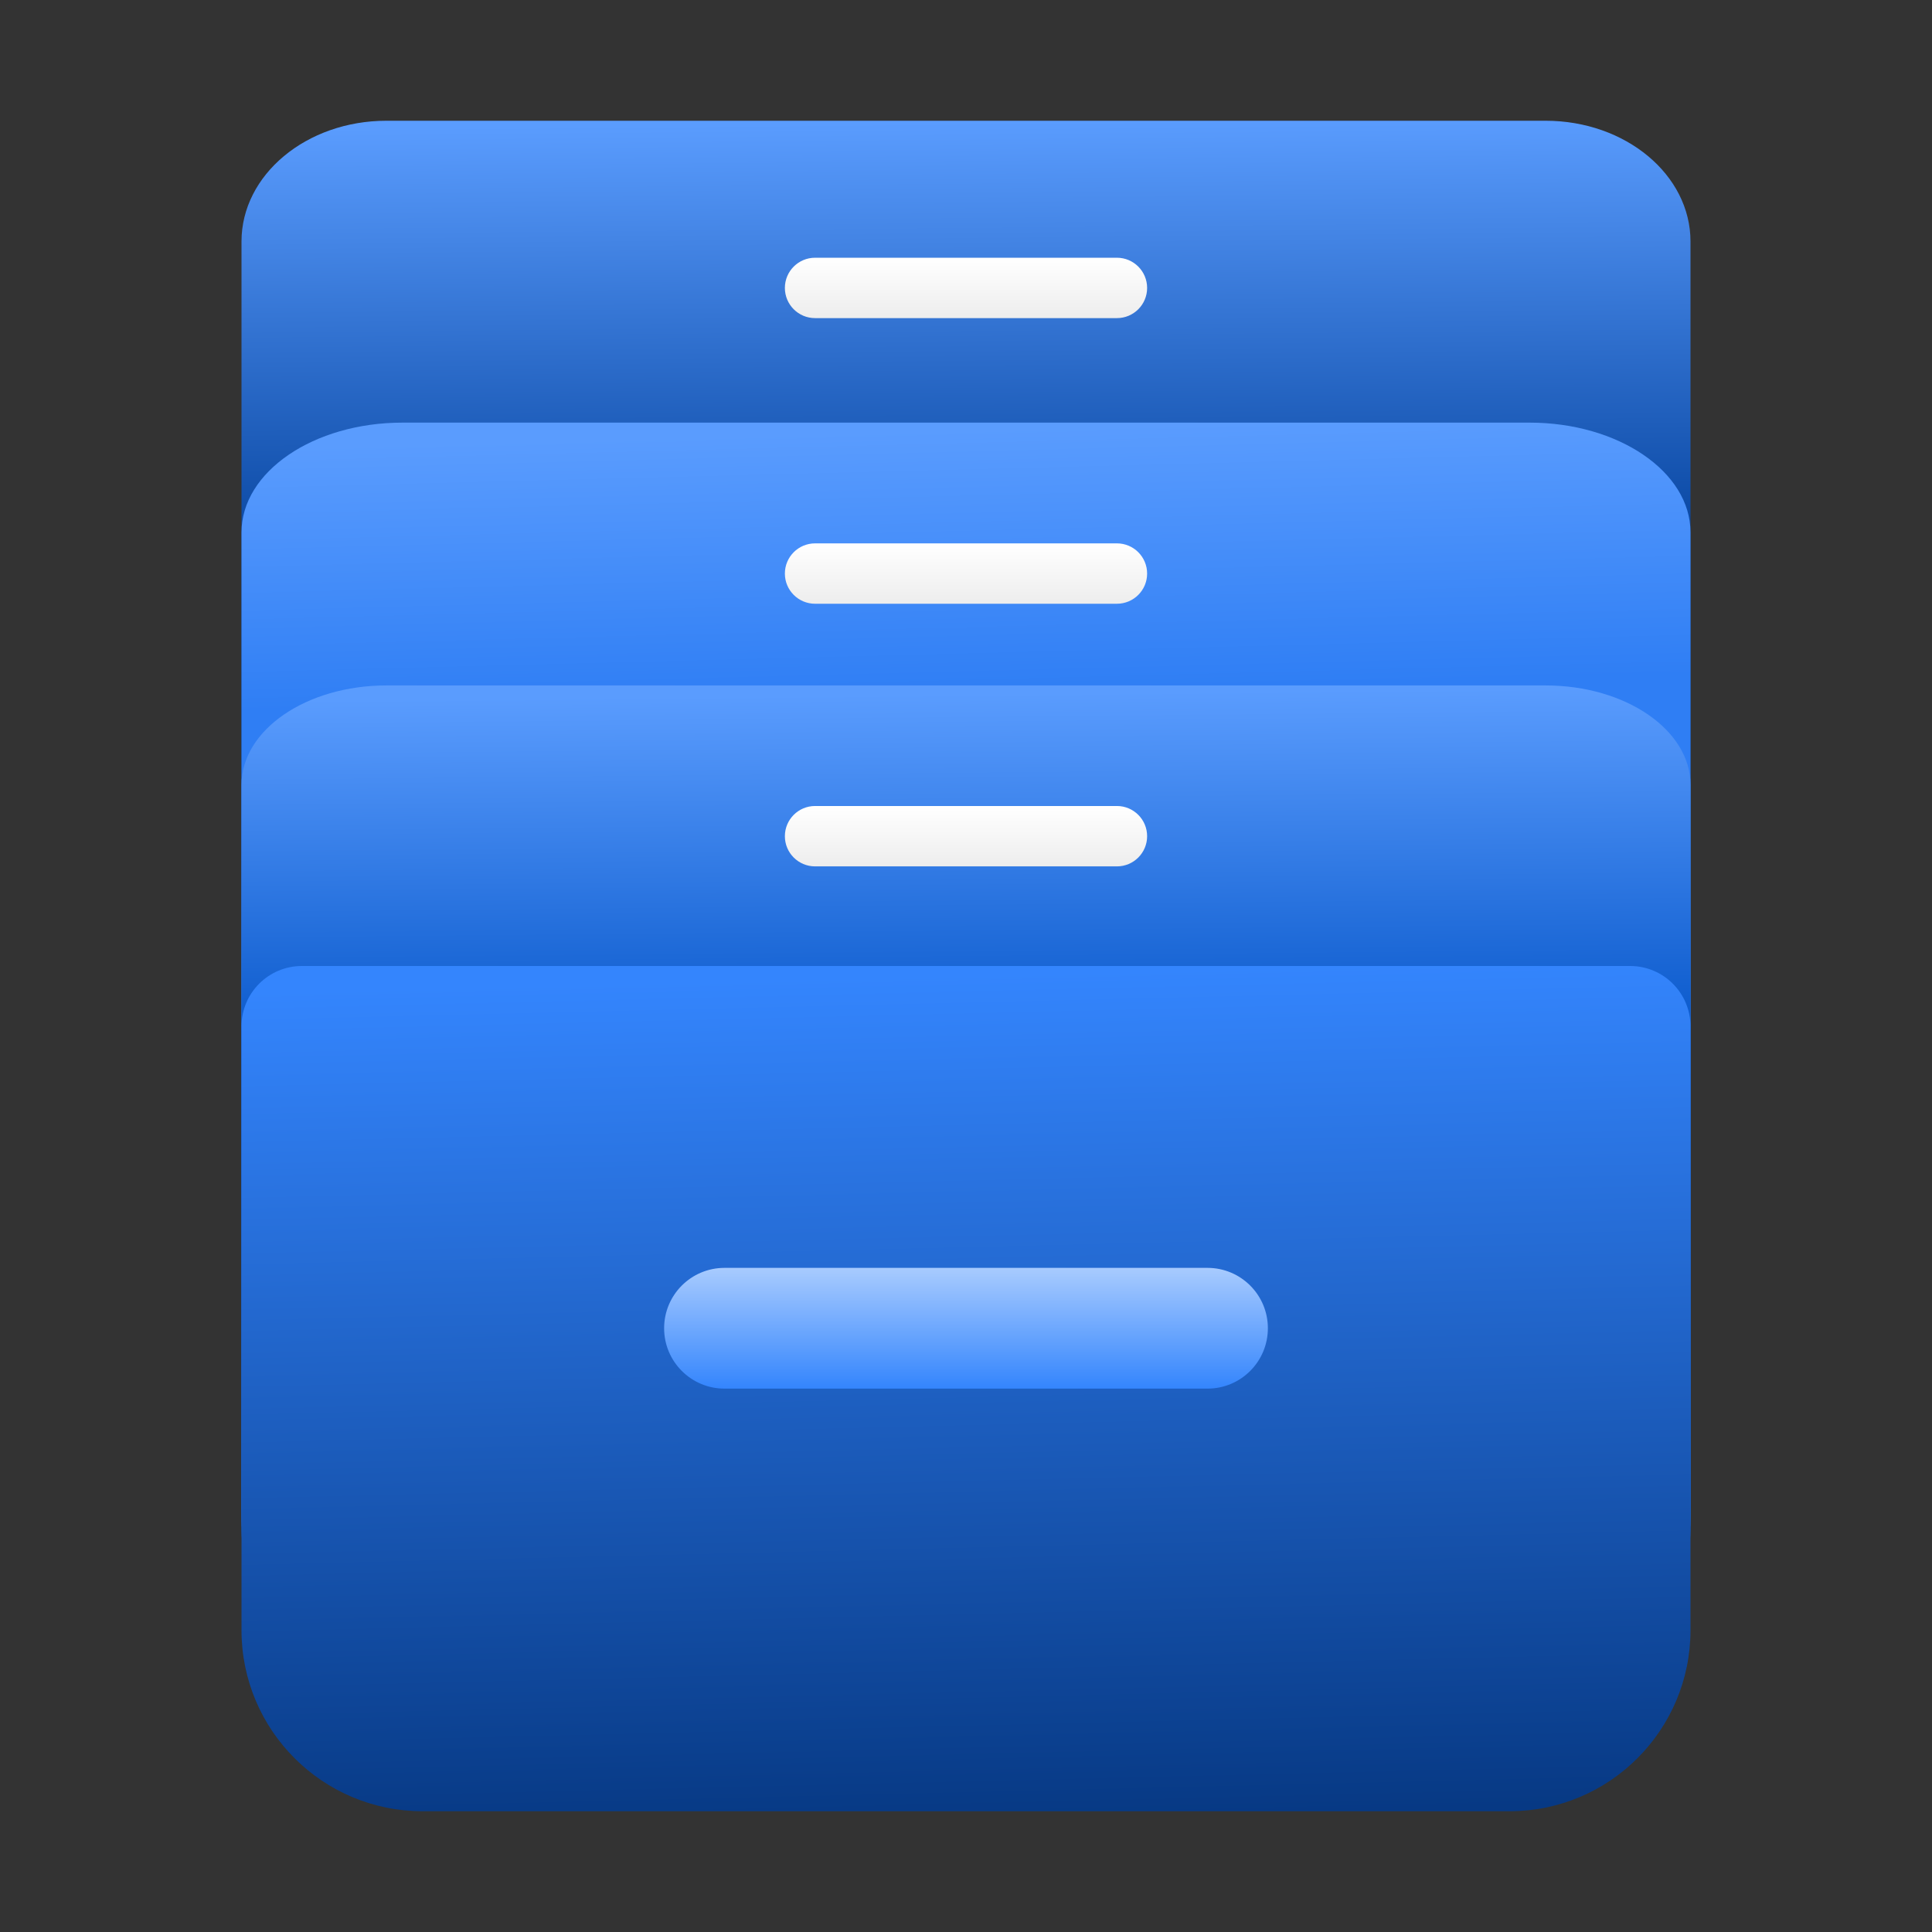 <?xml version="1.0" encoding="UTF-8" standalone="no"?>
<svg
   width="64"
   height="64"
   version="1"
   id="svg12"
   sodipodi:docname="nautilus.svg"
   inkscape:version="1.4 (e7c3feb100, 2024-10-09)"
   xmlns:inkscape="http://www.inkscape.org/namespaces/inkscape"
   xmlns:sodipodi="http://sodipodi.sourceforge.net/DTD/sodipodi-0.dtd"
   xmlns:xlink="http://www.w3.org/1999/xlink"
   xmlns="http://www.w3.org/2000/svg"
   xmlns:svg="http://www.w3.org/2000/svg">
  <rect width="100%" height="100%" fill="#333333" stroke="none"/>
  <defs
     id="defs12">
    <linearGradient
       id="linearGradient6"
       inkscape:collect="always">
      <stop
         style="stop-color:#3485fd;stop-opacity:1"
         offset="0"
         id="stop5" />
      <stop
         style="stop-color:#073984;stop-opacity:1"
         offset="1"
         id="stop6" />
    </linearGradient>
    <linearGradient
       id="linearGradient4"
       inkscape:collect="always">
      <stop
         style="stop-color:#0a59cb;stop-opacity:1;"
         offset="0"
         id="stop3" />
      <stop
         style="stop-color:#5a9cfe;stop-opacity:1"
         offset="1"
         id="stop4" />
    </linearGradient>
    <linearGradient
       id="linearGradient3"
       inkscape:collect="always">
      <stop
         style="stop-color:#0846a1;stop-opacity:1;"
         offset="0"
         id="stop1" />
      <stop
         style="stop-color:#5a9cfe;stop-opacity:1"
         offset="1"
         id="stop2" />
    </linearGradient>
    <linearGradient
       id="linearGradient26"
       inkscape:collect="always">
      <stop
         style="stop-color:#ededed;stop-opacity:1;"
         offset="0"
         id="stop26" />
      <stop
         style="stop-color:#ffffff;stop-opacity:1;"
         offset="1"
         id="stop27" />
    </linearGradient>
    <linearGradient
       id="linearGradient24"
       inkscape:collect="always">
      <stop
         style="stop-color:#3485fd;stop-opacity:1"
         offset="0"
         id="stop24" />
      <stop
         style="stop-color:#a8cbfe;stop-opacity:1"
         offset="1"
         id="stop25" />
    </linearGradient>
    <linearGradient
       id="linearGradient20"
       inkscape:collect="always">
      <stop
         style="stop-color:#566c80;stop-opacity:1;"
         offset="0"
         id="stop20" />
      <stop
         style="stop-color:#28383e;stop-opacity:1;"
         offset="1"
         id="stop21" />
    </linearGradient>
    <linearGradient
       id="linearGradient14"
       inkscape:collect="always">
      <stop
         style="stop-color:#2f7ef4;stop-opacity:1;"
         offset="0"
         id="stop14" />
      <stop
         style="stop-color:#5a9cfe;stop-opacity:1"
         offset="1"
         id="stop15" />
    </linearGradient>
    <linearGradient
       id="paint486_linear_890_11"
       x1="707"
       y1="391"
       x2="699.474"
       y2="365.195"
       gradientUnits="userSpaceOnUse">
      <stop
         stop-color="#2E2E41"
         id="stop1715" />
      <stop
         offset="1"
         stop-color="#566C80"
         id="stop1716" />
    </linearGradient>
    <linearGradient
       id="paint487_linear_890_11"
       x1="701"
       y1="411"
       x2="652.22"
       y2="371.976"
       gradientUnits="userSpaceOnUse">
      <stop
         stop-color="#5200FF"
         id="stop1717" />
      <stop
         offset="0.906"
         stop-color="#0085FF"
         id="stop1718" />
    </linearGradient>
    <linearGradient
       id="paint488_linear_890_11"
       x1="705"
       y1="411"
       x2="661.871"
       y2="375.713"
       gradientUnits="userSpaceOnUse">
      <stop
         offset="0.378"
         stop-color="#FF7E07"
         id="stop1719" />
      <stop
         offset="1"
         stop-color="#FFE607"
         id="stop1720" />
    </linearGradient>
    <linearGradient
       id="paint489_linear_890_11"
       x1="703"
       y1="411"
       x2="665.05"
       y2="371.053"
       gradientUnits="userSpaceOnUse">
      <stop
         offset="0.296"
         stop-color="#71706E"
         id="stop1721" />
      <stop
         offset="1"
         stop-color="#B9AA99"
         id="stop1722" />
    </linearGradient>
    <linearGradient
       id="paint490_linear_890_11"
       x1="672.75"
       y1="379"
       x2="672.75"
       y2="381"
       gradientUnits="userSpaceOnUse">
      <stop
         stop-color="white"
         id="stop1723" />
      <stop
         offset="0.705"
         stop-color="#E6E6E6"
         id="stop1724" />
    </linearGradient>
    <linearGradient
       id="paint491_linear_890_11"
       x1="671.5"
       y1="383"
       x2="671.5"
       y2="385"
       gradientUnits="userSpaceOnUse">
      <stop
         stop-color="white"
         id="stop1725" />
      <stop
         offset="0.705"
         stop-color="#E6E6E6"
         id="stop1726" />
    </linearGradient>
    <linearGradient
       id="paint492_linear_890_11"
       x1="707"
       y1="417"
       x2="682.627"
       y2="375.218"
       gradientUnits="userSpaceOnUse">
      <stop
         offset="0.127"
         stop-color="#2E2E41"
         id="stop1727" />
      <stop
         offset="0.877"
         stop-color="#566C80"
         id="stop1728" />
    </linearGradient>
    <linearGradient
       id="paint493_linear_890_11"
       x1="691.696"
       y1="403"
       x2="691.696"
       y2="399"
       gradientUnits="userSpaceOnUse">
      <stop
         offset="0.341"
         stop-color="#2E2E41"
         id="stop1729" />
      <stop
         offset="1"
         stop-color="#566C80"
         id="stop1730" />
    </linearGradient>
    <linearGradient
       inkscape:collect="always"
       xlink:href="#linearGradient3"
       id="linearGradient15"
       x1="685.167"
       y1="375"
       x2="685.012"
       y2="361"
       gradientUnits="userSpaceOnUse"
       gradientTransform="matrix(1.2,0,0,1,-785.2,-357)" />
    <linearGradient
       inkscape:collect="always"
       xlink:href="#linearGradient14"
       id="linearGradient17"
       x1="695.305"
       y1="376.576"
       x2="694.944"
       y2="367"
       gradientUnits="userSpaceOnUse"
       gradientTransform="matrix(1.333,0,0,0.909,-884,-319.636)" />
    <linearGradient
       inkscape:collect="always"
       xlink:href="#linearGradient4"
       id="linearGradient19"
       x1="691.766"
       y1="386.714"
       x2="691.572"
       y2="373"
       gradientUnits="userSpaceOnUse"
       gradientTransform="matrix(1.2,0,0,0.824,-787.6,-284.471)" />
    <linearGradient
       inkscape:collect="always"
       xlink:href="#linearGradient6"
       id="linearGradient21"
       x1="694.775"
       y1="389"
       x2="695.446"
       y2="417"
       gradientUnits="userSpaceOnUse"
       gradientTransform="translate(-651,-357)" />
    <linearGradient
       inkscape:collect="always"
       xlink:href="#linearGradient20"
       id="linearGradient23"
       x1="703"
       y1="392"
       x2="697"
       y2="361"
       gradientUnits="userSpaceOnUse"
       gradientTransform="translate(-651,-357)" />
    <linearGradient
       inkscape:collect="always"
       xlink:href="#linearGradient24"
       id="linearGradient25"
       x1="683"
       y1="403"
       x2="683"
       y2="399"
       gradientUnits="userSpaceOnUse"
       gradientTransform="translate(-651,-357)" />
    <linearGradient
       inkscape:collect="always"
       xlink:href="#linearGradient26"
       id="linearGradient29"
       x1="675"
       y1="381"
       x2="675"
       y2="379"
       gradientUnits="userSpaceOnUse"
       gradientTransform="translate(-643,-370.462)" />
    <linearGradient
       inkscape:collect="always"
       xlink:href="#linearGradient26"
       id="linearGradient1"
       gradientUnits="userSpaceOnUse"
       gradientTransform="translate(-643,-361)"
       x1="675"
       y1="381"
       x2="675"
       y2="379" />
    <linearGradient
       inkscape:collect="always"
       xlink:href="#linearGradient26"
       id="linearGradient2"
       gradientUnits="userSpaceOnUse"
       gradientTransform="translate(-643,-352.3)"
       x1="675"
       y1="381"
       x2="675"
       y2="379" />
  </defs>
  <sodipodi:namedview
     id="namedview12"
     pagecolor="#ffffff"
     bordercolor="#000000"
     borderopacity="0.25"
     inkscape:showpageshadow="2"
     inkscape:pageopacity="0.0"
     inkscape:pagecheckerboard="0"
     inkscape:deskcolor="#d1d1d1"
     inkscape:zoom="4.1542523"
     inkscape:cx="19.257376"
     inkscape:cy="25.034589"
     inkscape:window-width="1920"
     inkscape:window-height="998"
     inkscape:window-x="0"
     inkscape:window-y="0"
     inkscape:window-maximized="1"
     inkscape:current-layer="svg12" />
  <path
     d="m 8,26 c 0,-3.314 2.686,-6 6,-6 h 36 c 3.314,0 6,2.686 6,6 v 8 H 8 Z"
     id="path476"
     style="fill:url(#linearGradient23)" />
  <path
     d="M 8,8 C 8,5.791 10.149,4 12.8,4 H 51.2 C 53.851,4 56,5.791 56,8 v 42 c 0,2.209 -2.149,4 -4.8,4 H 12.8 C 10.149,54 8,52.209 8,50 Z"
     id="path477"
     style="fill:url(#linearGradient15);stroke-width:1.095" />
  <path
     d="M 8,17.636 C 8,15.628 10.388,14 13.333,14 H 50.667 C 53.612,14 56,15.628 56,17.636 V 50.364 C 56,52.372 53.612,54 50.667,54 H 13.333 C 10.388,54 8,52.372 8,50.364 Z"
     id="path478"
     style="fill:url(#linearGradient17);stroke-width:1.101" />
  <path
     d="m 8,26 c 0,-1.819 2.149,-3.294 4.8,-3.294 h 38.4 c 2.651,0 4.8,1.475 4.8,3.294 V 50.706 C 56,52.525 53.851,54 51.2,54 H 12.8 C 10.149,54 8,52.525 8,50.706 Z"
     id="path479"
     style="fill:url(#linearGradient19);stroke-width:0.994" />
  <path
     d="m 38,9.538 c 0,-0.552 -0.448,-1 -1,-1 H 27 c -0.552,0 -1,0.448 -1,1 0,0.552 0.448,1 1,1 h 10 c 0.552,0 1,-0.448 1,-1 z"
     id="path480"
     style="fill:url(#linearGradient29)" />
  <path
     d="m 8,34 c 0,-1.105 0.895,-2 2,-2 h 44 c 1.105,0 2,0.895 2,2 v 20 c 0,3.314 -2.686,6 -6,6 H 14 C 10.686,60 8,57.314 8,54 Z"
     id="path482"
     style="fill:url(#linearGradient21)" />
  <path
     d="m 22,44 c 0,-1.105 0.895,-2 2,-2 h 16 c 1.105,0 2,0.895 2,2 0,1.105 -0.895,2 -2,2 H 24 c -1.105,0 -2,-0.895 -2,-2 z"
     id="path483"
     style="fill:url(#linearGradient25)" />
  <path
     d="m 38,19 c 0,-0.552 -0.448,-1 -1,-1 H 27 c -0.552,0 -1,0.448 -1,1 0,0.552 0.448,1 1,1 h 10 c 0.552,0 1,-0.448 1,-1 z"
     id="path480-7"
     style="fill:url(#linearGradient1)" />
  <path
     d="m 38,27.7 c 0,-0.552 -0.448,-1 -1,-1 H 27 c -0.552,0 -1,0.448 -1,1 0,0.552 0.448,1 1,1 h 10 c 0.552,0 1,-0.448 1,-1 z"
     id="path480-5"
     style="fill:url(#linearGradient2)" />
</svg>
